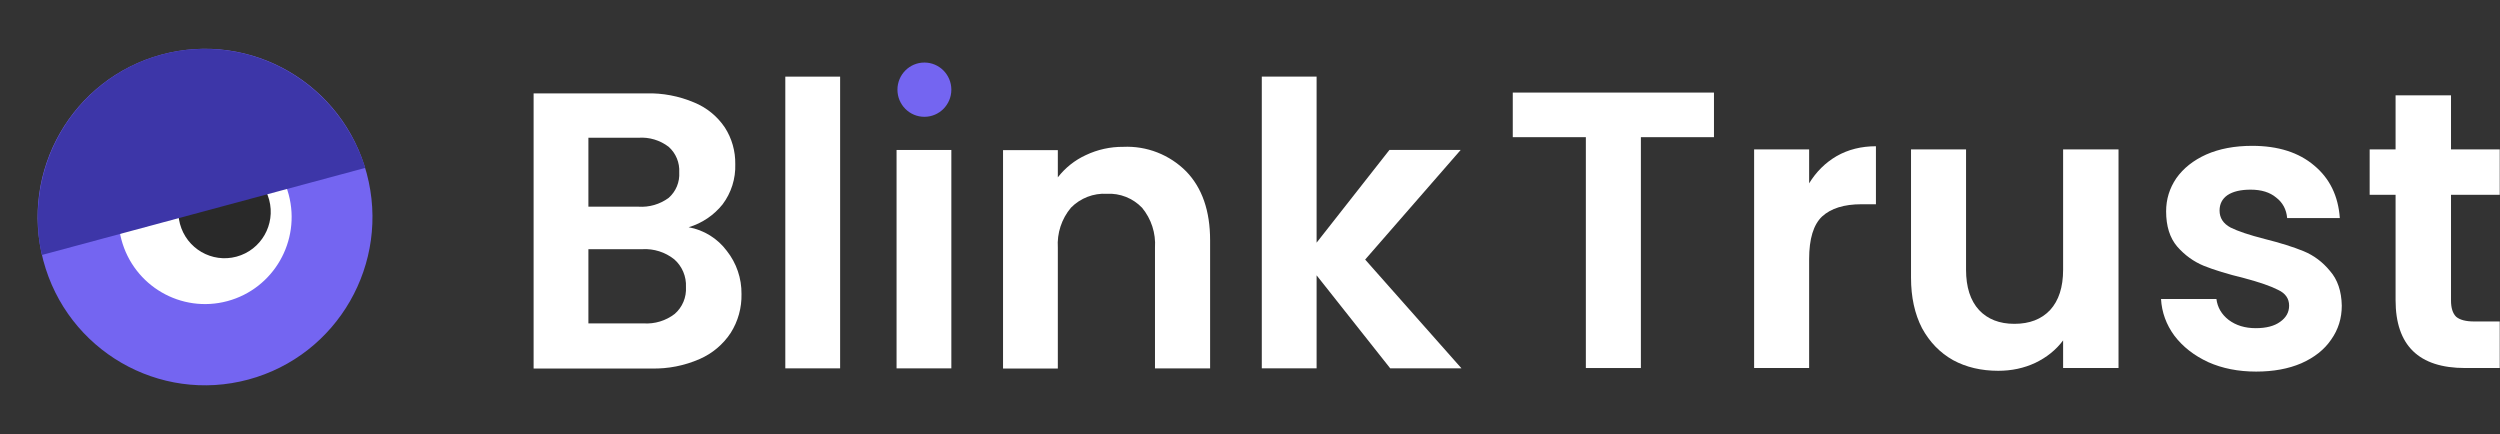 <svg width="167" height="29" viewBox="0 0 167 29" fill="none" xmlns="http://www.w3.org/2000/svg">
<rect x="0" y="0" width="167" height="29" fill="#333333" stroke="none"/>
<path d="M114.493 6.184V9.163H109.611V24.584H105.935V9.163H101.053V6.184H114.493Z" fill="white"/>
<path d="M120.85 12.247C121.322 11.474 121.935 10.867 122.687 10.428C123.457 9.989 124.332 9.769 125.312 9.769V13.644H124.341C123.186 13.644 122.311 13.916 121.716 14.461C121.139 15.006 120.85 15.955 120.85 17.308V24.584H117.175V9.98H120.85V12.247Z" fill="white"/>
<path d="M141.517 9.98V24.584H137.816V22.739C137.343 23.372 136.722 23.873 135.952 24.242C135.199 24.593 134.377 24.769 133.484 24.769C132.347 24.769 131.34 24.532 130.465 24.057C129.59 23.565 128.899 22.853 128.392 21.922C127.902 20.973 127.656 19.848 127.656 18.547V9.98H131.332V18.02C131.332 19.18 131.62 20.076 132.198 20.709C132.775 21.324 133.563 21.632 134.56 21.632C135.575 21.632 136.372 21.324 136.949 20.709C137.527 20.076 137.816 19.18 137.816 18.02V9.98H141.517Z" fill="white"/>
<path d="M150.708 24.822C149.518 24.822 148.451 24.611 147.506 24.189C146.561 23.75 145.808 23.161 145.248 22.423C144.706 21.685 144.408 20.867 144.356 19.971H148.057C148.127 20.533 148.398 20.999 148.871 21.368C149.361 21.737 149.964 21.922 150.682 21.922C151.382 21.922 151.924 21.781 152.31 21.5C152.712 21.219 152.913 20.859 152.913 20.419C152.913 19.945 152.668 19.593 152.178 19.365C151.706 19.119 150.944 18.855 149.894 18.574C148.809 18.31 147.917 18.038 147.217 17.757C146.534 17.475 145.939 17.045 145.432 16.465C144.942 15.885 144.697 15.103 144.697 14.119C144.697 13.31 144.924 12.572 145.379 11.904C145.852 11.236 146.517 10.709 147.374 10.322C148.249 9.936 149.273 9.742 150.446 9.742C152.178 9.742 153.561 10.182 154.593 11.061C155.626 11.922 156.195 13.091 156.3 14.567H152.782C152.73 13.987 152.485 13.53 152.047 13.196C151.627 12.844 151.058 12.669 150.341 12.669C149.676 12.669 149.159 12.792 148.792 13.038C148.442 13.284 148.267 13.627 148.267 14.066C148.267 14.558 148.512 14.936 149.002 15.2C149.492 15.445 150.253 15.7 151.286 15.964C152.336 16.228 153.202 16.5 153.885 16.781C154.567 17.062 155.153 17.502 155.643 18.099C156.151 18.679 156.413 19.453 156.431 20.419C156.431 21.263 156.195 22.018 155.722 22.686C155.267 23.354 154.602 23.881 153.727 24.268C152.87 24.637 151.863 24.822 150.708 24.822Z" fill="white"/>
<path d="M163.727 13.011V20.076C163.727 20.569 163.84 20.929 164.068 21.157C164.313 21.368 164.715 21.474 165.275 21.474H166.982V24.584H164.672C161.574 24.584 160.025 23.073 160.025 20.05V13.011H158.293V9.98H160.025V6.368H163.727V9.98H166.982V13.011H163.727Z" fill="white"/>
<path d="M46.002 15.179C46.894 14.913 47.684 14.381 48.268 13.653C48.849 12.881 49.148 11.932 49.116 10.964C49.13 10.097 48.889 9.246 48.421 8.518C47.916 7.766 47.2 7.183 46.364 6.843C45.352 6.415 44.26 6.208 43.163 6.237H35.645V24.617H43.518C44.624 24.644 45.722 24.428 46.736 23.983C47.583 23.615 48.306 23.006 48.815 22.231C49.303 21.458 49.552 20.557 49.532 19.642C49.545 18.596 49.199 17.578 48.552 16.76C47.931 15.928 47.02 15.364 46.002 15.179ZM39.305 9.201H42.654C43.376 9.151 44.091 9.367 44.667 9.807C44.906 10.02 45.093 10.284 45.215 10.58C45.337 10.875 45.391 11.195 45.373 11.515C45.393 11.834 45.339 12.154 45.217 12.449C45.094 12.744 44.906 13.007 44.667 13.218C44.085 13.645 43.373 13.854 42.654 13.807H39.305V9.201ZM45.072 20.969C44.477 21.426 43.739 21.651 42.993 21.603H39.305V16.645H42.916C43.68 16.603 44.432 16.842 45.034 17.317C45.297 17.546 45.504 17.832 45.64 18.154C45.777 18.475 45.839 18.824 45.822 19.173C45.842 19.511 45.785 19.848 45.655 20.159C45.525 20.471 45.326 20.748 45.072 20.969Z" fill="white"/>
<path d="M56.12 5.119H52.459V24.606H56.12V5.119Z" fill="white"/>
<path d="M63.55 10.018H59.89V24.607H63.55V10.018Z" fill="white"/>
<path d="M75.035 9.809C74.171 9.801 73.317 9.989 72.535 10.36C71.801 10.696 71.159 11.207 70.663 11.847V10.029H67.003V24.618H70.663V16.547C70.601 15.576 70.915 14.618 71.539 13.875C71.851 13.558 72.225 13.312 72.638 13.151C73.052 12.991 73.493 12.92 73.936 12.944C74.371 12.921 74.806 12.992 75.212 13.153C75.618 13.313 75.985 13.56 76.288 13.875C76.906 14.621 77.216 15.577 77.153 16.547V24.607H80.835V16.051C80.835 14.086 80.303 12.552 79.238 11.45C78.689 10.897 78.032 10.466 77.309 10.183C76.585 9.9 75.811 9.773 75.035 9.809Z" fill="white"/>
<path d="M97.573 10.017H92.813L87.949 16.21V5.119H84.288V24.606H87.949V18.392L92.868 24.606H97.628L91.193 17.339L97.573 10.017Z" fill="white"/>
<path d="M61.75 7.803C62.744 7.803 63.55 6.992 63.55 5.991C63.55 4.989 62.744 4.178 61.75 4.178C60.755 4.178 59.949 4.989 59.949 5.991C59.949 6.992 60.755 7.803 61.75 7.803Z" fill="#7465F1"/>
<path d="M16.59 25.354C22.556 23.748 26.096 17.585 24.498 11.591C22.899 5.596 16.767 2.038 10.802 3.644C4.836 5.251 1.296 11.413 2.894 17.408C4.493 23.403 10.625 26.96 16.59 25.354Z" fill="#7465F1"/>
<path d="M15.194 20.113C18.279 19.283 20.11 16.095 19.284 12.994C18.457 9.894 15.285 8.053 12.199 8.884C9.114 9.715 7.283 12.902 8.109 16.003C8.936 19.104 12.108 20.944 15.194 20.113Z" fill="white"/>
<path d="M15.798 17.144C17.444 16.701 18.421 15.001 17.98 13.347C17.539 11.693 15.847 10.711 14.201 11.155C12.556 11.598 11.579 13.298 12.02 14.951C12.461 16.605 14.153 17.587 15.798 17.144Z" fill="#292929"/>
<path d="M24.398 11.216L2.795 17.033C2.163 14.18 2.643 11.195 4.135 8.701C5.627 6.206 8.015 4.394 10.802 3.644C13.588 2.894 16.558 3.263 19.091 4.673C21.624 6.084 23.526 8.428 24.398 11.216Z" fill="#3D36A8"/>
</svg>
